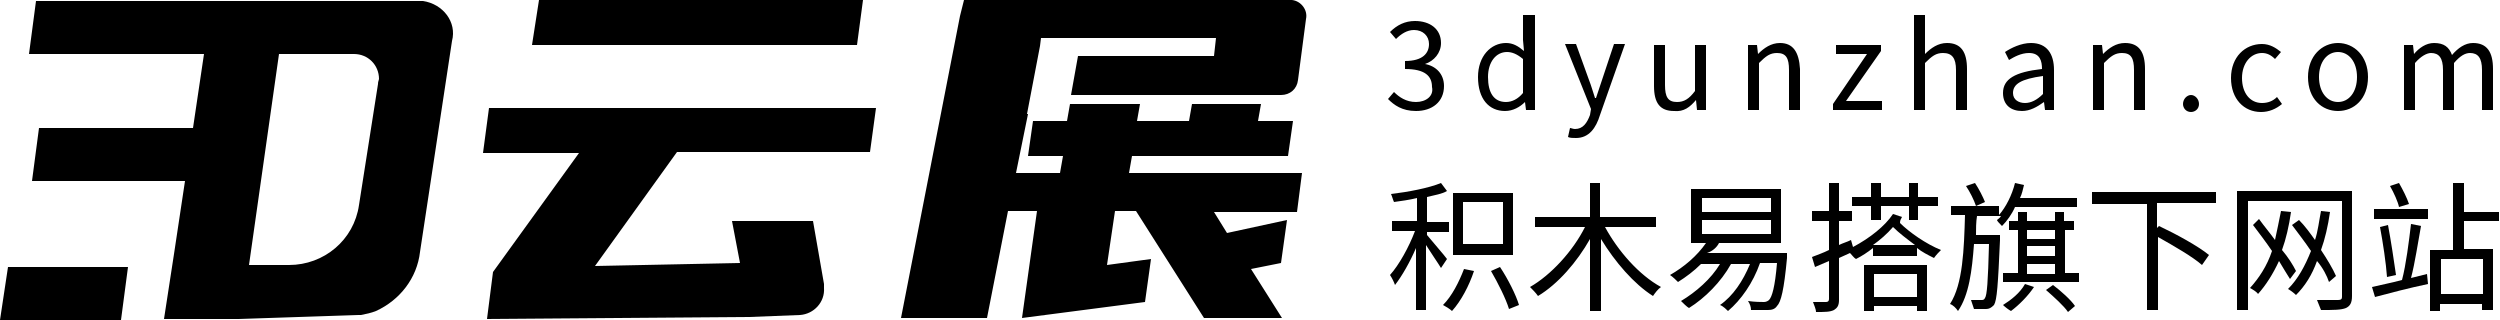 <?xml version="1.0" standalone="no"?><!DOCTYPE svg PUBLIC "-//W3C//DTD SVG 1.1//EN" "http://www.w3.org/Graphics/SVG/1.1/DTD/svg11.dtd"><svg t="1619590879383" class="icon" viewBox="0 0 8000 1024" version="1.1" xmlns="http://www.w3.org/2000/svg" p-id="14086" xmlns:xlink="http://www.w3.org/1999/xlink" width="1562.5" height="200"><defs><style type="text/css"></style></defs><path d="M1353.6 3.2H115.2l-22.4 169.6h560l-35.2 236.8H124.8l-22.4 169.6h489.6l-35.2 233.6-32 208H761.6l384-12.8h9.6c16-3.2 32-6.4 48-12.8 76.8-35.2 131.2-105.6 140.8-188.8l102.4-675.2c16-60.8-28.8-118.4-92.8-128z m-144 265.6l-60.8 387.2c-16 112-112 192-224 192h-128l96-675.2h240c44.8 0 80 35.2 80 80-3.2 9.6-3.2 12.8-3.2 16z" p-id="14087"></path><path d="M0 1024h387.2l22.4-169.6H25.6zM2761.6 0H1724.8l-22.4 144h1040zM1545.6 489.6h307.2l-275.2 380.8-19.2 150.4 838.4-6.4 163.2-6.4c44.8-3.2 80-41.6 76.8-86.4v-12.8l-35.2-201.6h-259.2l25.6 134.4-464 9.6 262.4-364.8H2784l19.2-140.8H1564.8l-19.2 144zM4134.4 0H3084.8L3072 51.2l-188.8 966.4h275.2l67.2-342.4h92.8l-48 342.4 393.6-51.2 19.2-137.6-140.8 19.2 25.6-172.8h67.2l217.6 342.4h249.6l-99.2-156.8 96-19.2 19.2-137.6-192 41.6-41.6-67.2h265.6l16-124.8h-553.6l9.6-54.4h499.2l16-112h-112l9.6-54.4h-220.8l-9.6 54.4h-166.4l9.6-54.4h-224l-9.6 54.4h-108.8l-16 112h112l-9.6 54.4h-140.8l38.4-188.8h-3.2l41.6-217.6 3.2-25.6h560l-6.4 57.6h-435.2l-22.4 124.8h672c28.8 0 51.2-19.2 54.4-48l25.6-195.2c6.4-28.8-16-57.6-44.8-60.8zM4771.2 867.2c22.4 38.4 48 89.6 57.6 121.6l32-12.8c-9.6-32-35.2-83.2-60.8-121.6l-28.8 12.8zM4841.6 617.6h-192v198.4h192v-198.4z m-32 163.2h-128v-134.4h128v134.4zM4566.4 752v-9.6h70.4v-32h-70.4v-80c25.6-6.4 48-9.6 64-19.2l-19.2-25.6c-38.4 16-105.6 28.8-160 35.2 3.2 6.4 6.4 19.2 9.6 25.6 22.4-3.2 48-6.4 73.6-12.8v73.6h-80v32h73.6c-19.2 51.2-51.2 108.8-80 140.8 6.4 9.6 12.8 22.4 16 32 22.4-28.8 48-73.6 67.2-118.4V992h32v-208c16 25.6 38.4 57.6 48 73.6l19.2-28.8c-6.4-9.6-51.2-60.8-64-76.8zM4617.6 976c6.4 3.2 22.4 12.8 28.8 19.2 28.8-32 54.4-80 70.4-128l-32-6.4c-16 41.6-38.4 86.4-67.2 115.2zM5136 726.4h163.2v-32H5120v-108.8h-32v108.8h-176v32h160c-38.4 76.8-108.8 153.6-176 192 6.4 6.4 19.2 19.2 25.6 28.8 64-38.4 124.8-108.8 166.4-182.4v230.4h35.2v-230.4c44.8 73.6 105.6 144 166.4 182.4 6.4-9.6 16-22.4 25.6-28.8-70.4-38.4-137.6-115.2-179.2-192zM5500.8 777.6h198.4v-172.8h-288v172.8h48c-28.8 41.6-70.4 76.8-115.2 102.4 9.6 6.4 19.2 16 25.6 22.4 25.6-16 51.2-35.2 73.6-57.6h60.8c-28.8 48-76.8 89.6-124.8 118.4 6.4 6.4 19.2 19.2 25.6 22.4 51.2-32 102.4-83.2 134.4-140.8h60.8c-22.4 54.4-54.4 102.4-96 131.2 9.6 3.2 22.4 16 25.6 19.2 41.6-35.2 80-89.6 102.4-153.6h54.4c-6.4 76.8-16 108.8-25.6 118.4-3.2 3.2-9.6 6.4-16 6.4-9.6 0-28.8 0-51.2-3.2 6.4 9.6 9.6 19.2 9.6 28.8h54.4c12.8 0 22.4-3.2 28.8-12.8 12.8-12.8 22.4-51.2 32-153.6v-16h-256c19.2-6.4 32-19.2 38.4-32z m-54.4-144h220.8v44.8h-220.8v-44.8z m0 115.2V704h220.8v44.8h-220.8zM5964.8 995.2h32v-16h137.6v16h32v-147.2h-201.6v147.2z m32-118.4h137.6v73.6h-137.6v-73.6z" p-id="14088"></path><path d="M6086.4 694.4l-28.8-9.6c-25.6 38.4-73.6 76.8-128 105.6l-6.4-22.4c-12.8 6.4-25.6 9.6-38.4 16v-76.8h41.6v-32h-41.6v-89.6h-32v89.6h-54.4v32h54.4V800c-19.2 9.6-38.4 16-54.4 22.4l9.6 32 44.8-19.2v121.6c0 6.4-3.2 9.6-9.6 9.6h-41.6c3.2 9.6 9.6 22.4 9.6 32 28.8 0 44.8 0 57.6-6.4 9.6-6.4 16-12.8 16-32v-134.4l35.2-16c6.4 6.4 12.8 16 19.2 19.2 19.2-9.6 38.4-22.4 54.4-35.2v25.6h140.8v-25.6c16 12.8 35.2 22.4 54.4 32 6.4-9.6 16-19.2 22.4-25.6-48-19.2-102.4-57.6-131.2-86.4 0-9.6 3.2-12.8 6.4-19.2z m41.6 89.6h-134.4c22.4-16 44.8-35.2 64-57.6 19.2 19.2 44.8 38.4 70.4 57.6z" p-id="14089"></path><path d="M6019.2 585.6h-32v44.8h-60.8v28.8h60.8V704h32v-44.8h89.6V704h28.8v-44.8h64v-28.8h-64v-44.8h-28.8v44.8h-89.6zM6409.6 976c6.4 6.4 19.2 16 25.6 19.2 25.6-19.2 54.4-48 73.6-76.8l-28.8-9.6c-16 28.8-44.8 51.2-70.4 67.2zM6569.6 912l-22.4 16c25.6 22.4 57.6 51.2 70.4 70.4l22.4-19.2c-12.8-19.2-44.8-48-70.4-67.2zM6406.4 723.2c16-16 32-38.4 41.6-60.8h198.4v-28.8H6464c6.4-12.8 9.6-28.8 12.8-41.6l-28.8-6.4c-9.6 38.4-28.8 76.8-51.2 102.4v-28.8h-153.6v28.8h44.8c-3.2 108.8-6.4 220.8-48 284.8 9.6 3.2 19.2 12.8 25.6 22.4 35.2-51.2 44.8-128 51.2-214.4h48c-3.2 121.6-6.4 163.2-12.8 172.8-3.2 6.4-6.4 6.4-12.8 6.4h-32l9.6 28.8h38.4c9.6 0 16-3.2 25.6-12.8 9.6-16 12.8-64 19.2-208v-16h-76.8c0-19.2 0-41.6 3.2-60.8h76.8c-3.2 6.4-9.6 9.6-12.8 12.8 0 3.2 9.6 12.8 16 19.2z" p-id="14090"></path><path d="M6323.2 659.2l28.8-12.8c-6.4-16-19.2-41.6-32-60.8l-28.8 9.6c12.8 19.2 25.6 44.8 32 64zM6604.8 736h32v-28.8h-32v-28.8h-28.8v28.8h-89.6v-28.8h-28.8v28.8h-28.8v28.8h28.8v137.6h-48v28.8h243.2v-28.8h-44.8V736z m-28.8 140.8h-89.6v-32h89.6v32z m0-57.6h-89.6v-32h89.6v32z m0-54.4h-89.6V736h89.6v28.8zM6697.6 652.8h172.8V992h35.2v-233.6c51.2 28.8 112 64 140.8 89.6l22.4-32c-35.2-28.8-105.6-67.2-160-92.8l-6.4 6.4v-80h188.8v-35.2h-396.8v38.4zM7452.8 902.4l22.4-19.2c-9.6-22.4-28.8-54.4-48-83.2 12.8-35.2 22.4-76.8 28.8-121.6l-28.8-3.2c-6.4 32-9.6 64-19.2 92.8-16-22.4-32-44.8-51.2-64l-22.4 16c19.2 25.6 41.6 54.4 60.8 83.2-19.2 48-41.6 89.6-73.6 121.6 6.4 3.2 19.2 12.8 25.6 19.2 28.8-28.8 51.2-64 67.2-108.8 19.2 22.4 32 48 38.4 67.2z" p-id="14091"></path><path d="M7347.2 867.2c-9.6-19.2-25.6-44.8-44.8-67.2 12.8-35.2 22.4-76.8 28.8-121.6l-32-3.2c-6.4 32-12.8 64-19.2 92.8-16-22.4-35.2-44.8-51.2-67.2l-19.2 19.2c19.2 25.6 41.6 54.4 60.8 83.2-16 48-41.6 86.4-70.4 118.4 6.4 3.2 22.4 12.8 25.6 19.2 25.6-28.8 48-64 67.2-105.6 12.8 22.4 25.6 41.6 35.2 57.6l19.2-25.6z" p-id="14092"></path><path d="M7161.6 992h32V643.2h300.8v307.2c0 6.4-3.2 9.6-12.8 9.6h-67.2c3.2 9.6 9.6 22.4 12.8 32 41.6 0 64 0 80-6.4 12.8-6.4 19.2-16 19.2-38.4V611.2h-368V992zM7641.6 720l-25.6 6.4c9.6 51.2 19.2 115.2 22.4 160l28.8-6.4c-6.4-44.8-16-108.8-25.6-160zM7708.8 652.8c-6.4-19.2-19.2-44.8-32-67.2l-28.8 9.6c12.8 22.4 25.6 51.2 28.8 67.2l32-9.6zM7596.8 668.8h172.8v32h-172.8zM7996.8 710.4v-32h-112v-92.8h-35.2V800H7776v195.2h32v-22.4h134.4v19.2h35.2v-195.2h-92.8v-89.6h112z m-51.2 118.4v112h-134.4v-112h134.4z" p-id="14093"></path><path d="M7715.2 889.6c12.8-48 22.4-115.2 32-166.4l-32-6.4c-6.4 54.4-16 131.2-28.8 179.2-35.2 9.6-70.4 16-96 22.4l9.6 32c48-12.8 108.8-28.8 169.6-41.6l-3.2-32-51.2 12.8zM4531.2 326.4c-32 0-54.4-16-70.4-32l-19.2 22.4c19.2 19.2 44.8 38.4 89.6 38.4 51.2 0 89.6-28.8 89.6-80 0-38.4-25.6-64-60.8-70.4 28.8-9.6 51.2-35.2 51.2-67.2 0-44.8-35.2-70.4-83.2-70.4-32 0-57.6 12.8-80 35.2l19.2 22.4c16-16 35.2-28.8 57.6-28.8 28.8 0 48 19.2 48 44.8 0 28.8-19.2 54.4-76.8 54.4v25.6c64 0 86.4 22.4 86.4 57.6 6.4 28.8-19.2 48-51.2 48zM4908.8 48h-35.2V128l3.2 35.2c-19.2-16-35.2-25.6-57.6-25.6-48 0-89.6 41.6-89.6 108.8 0 70.4 35.2 108.8 86.4 108.8 25.6 0 48-12.8 64-28.8l3.2 25.6h28.8V48z m-35.2 249.6c-16 19.2-35.2 28.8-54.4 28.8-38.4 0-57.6-28.8-57.6-80 0-48 25.6-80 60.8-80 16 0 32 6.4 51.2 22.4v108.8zM5088 368c-9.6 25.6-22.4 44.8-48 44.8-6.4 0-12.8-3.2-16-3.2l-6.4 28.8c6.4 3.2 16 3.2 25.6 3.2 41.6 0 64-32 76.8-73.6l80-227.2h-35.2L5126.4 256l-19.2 57.6h-3.2c-6.4-19.2-12.8-41.6-19.2-57.6l-41.6-115.2h-35.2l83.2 208-3.2 19.2zM5427.2 320l3.2 32h28.8V144h-35.2v147.2c-19.2 25.6-35.2 35.2-57.6 35.2-28.8 0-38.4-16-38.4-54.4v-128h-35.2v131.2c0 54.4 19.2 80 64 80 32 3.2 51.2-12.8 70.4-35.2zM5696 137.6c-28.8 0-51.2 16-70.4 35.2l-3.2-28.8h-28.8V352h35.2V201.6c22.4-22.4 35.2-32 57.6-32 28.8 0 38.4 16 38.4 54.4v128h35.2V220.8c-3.2-54.4-22.4-83.2-64-83.2zM6022.4 323.2h-115.2l112-160v-19.2h-144v28.8h99.2l-108.8 160v19.2h156.8zM6259.2 224v128h35.2V220.8c0-54.4-19.2-83.2-64-83.2-28.8 0-51.2 16-70.4 35.2V48h-35.2V352h35.2V201.6c22.4-22.4 35.2-32 57.6-32 28.8 0 41.6 16 41.6 54.4zM6409.6 297.6c0 38.4 25.6 57.6 60.8 57.6 25.6 0 48-12.8 70.4-28.8l3.2 25.6h28.8V224c0-51.2-22.4-86.4-73.6-86.4-32 0-64 16-83.2 28.8l12.8 25.6c16-9.6 38.4-22.4 64-22.4 35.2 0 41.6 25.6 41.6 51.2-86.4 9.6-124.8 32-124.8 76.8z m128-54.4v57.6c-19.2 19.2-38.4 28.8-57.6 28.8-19.2 0-38.4-9.6-38.4-32 0-28.8 25.6-44.8 96-54.4zM6732.8 201.6c22.4-22.4 35.2-32 57.6-32 28.8 0 38.4 16 38.4 54.4v128h35.2V220.8c0-54.4-19.2-83.2-64-83.2-28.8 0-51.2 16-70.4 35.2l-3.2-28.8h-28.8V352h35.2V201.6zM7011.2 358.4c12.8 0 25.6-9.6 25.6-25.6s-12.8-28.8-25.6-28.8-25.6 12.8-25.6 28.8c0 12.8 9.6 25.6 25.6 25.6zM7235.2 358.4c25.6 0 48-9.6 67.2-25.6l-16-22.4c-12.8 12.8-28.8 19.2-48 19.2-38.4 0-64-32-64-80s28.8-80 64-80c16 0 28.8 6.4 41.6 19.2l19.2-22.4c-16-12.8-35.2-25.6-60.8-25.6-54.4 0-99.2 41.6-99.2 108.8 0 67.2 41.6 108.8 96 108.8zM7481.6 137.6c-51.2 0-96 41.6-96 108.8 0 70.4 44.8 108.8 96 108.8s96-38.4 96-108.8c0-67.2-44.8-108.8-96-108.8z m0 188.8c-35.2 0-60.8-32-60.8-80s25.6-80 60.8-80c35.2 0 60.8 32 60.8 80s-25.6 80-60.8 80zM7728 201.6c19.2-22.4 38.4-32 51.2-32 25.6 0 38.4 16 38.4 54.4v128h35.2V201.6c19.2-22.4 35.2-32 51.2-32 25.6 0 38.4 16 38.4 54.4v128h35.2V220.8c0-54.4-19.2-83.2-64-83.2-25.6 0-48 16-67.2 38.4-9.6-25.6-25.6-38.4-57.6-38.4-25.6 0-48 16-64 35.2l-3.2-28.8h-28.8V352h35.2V201.6z" p-id="14094"></path></svg>